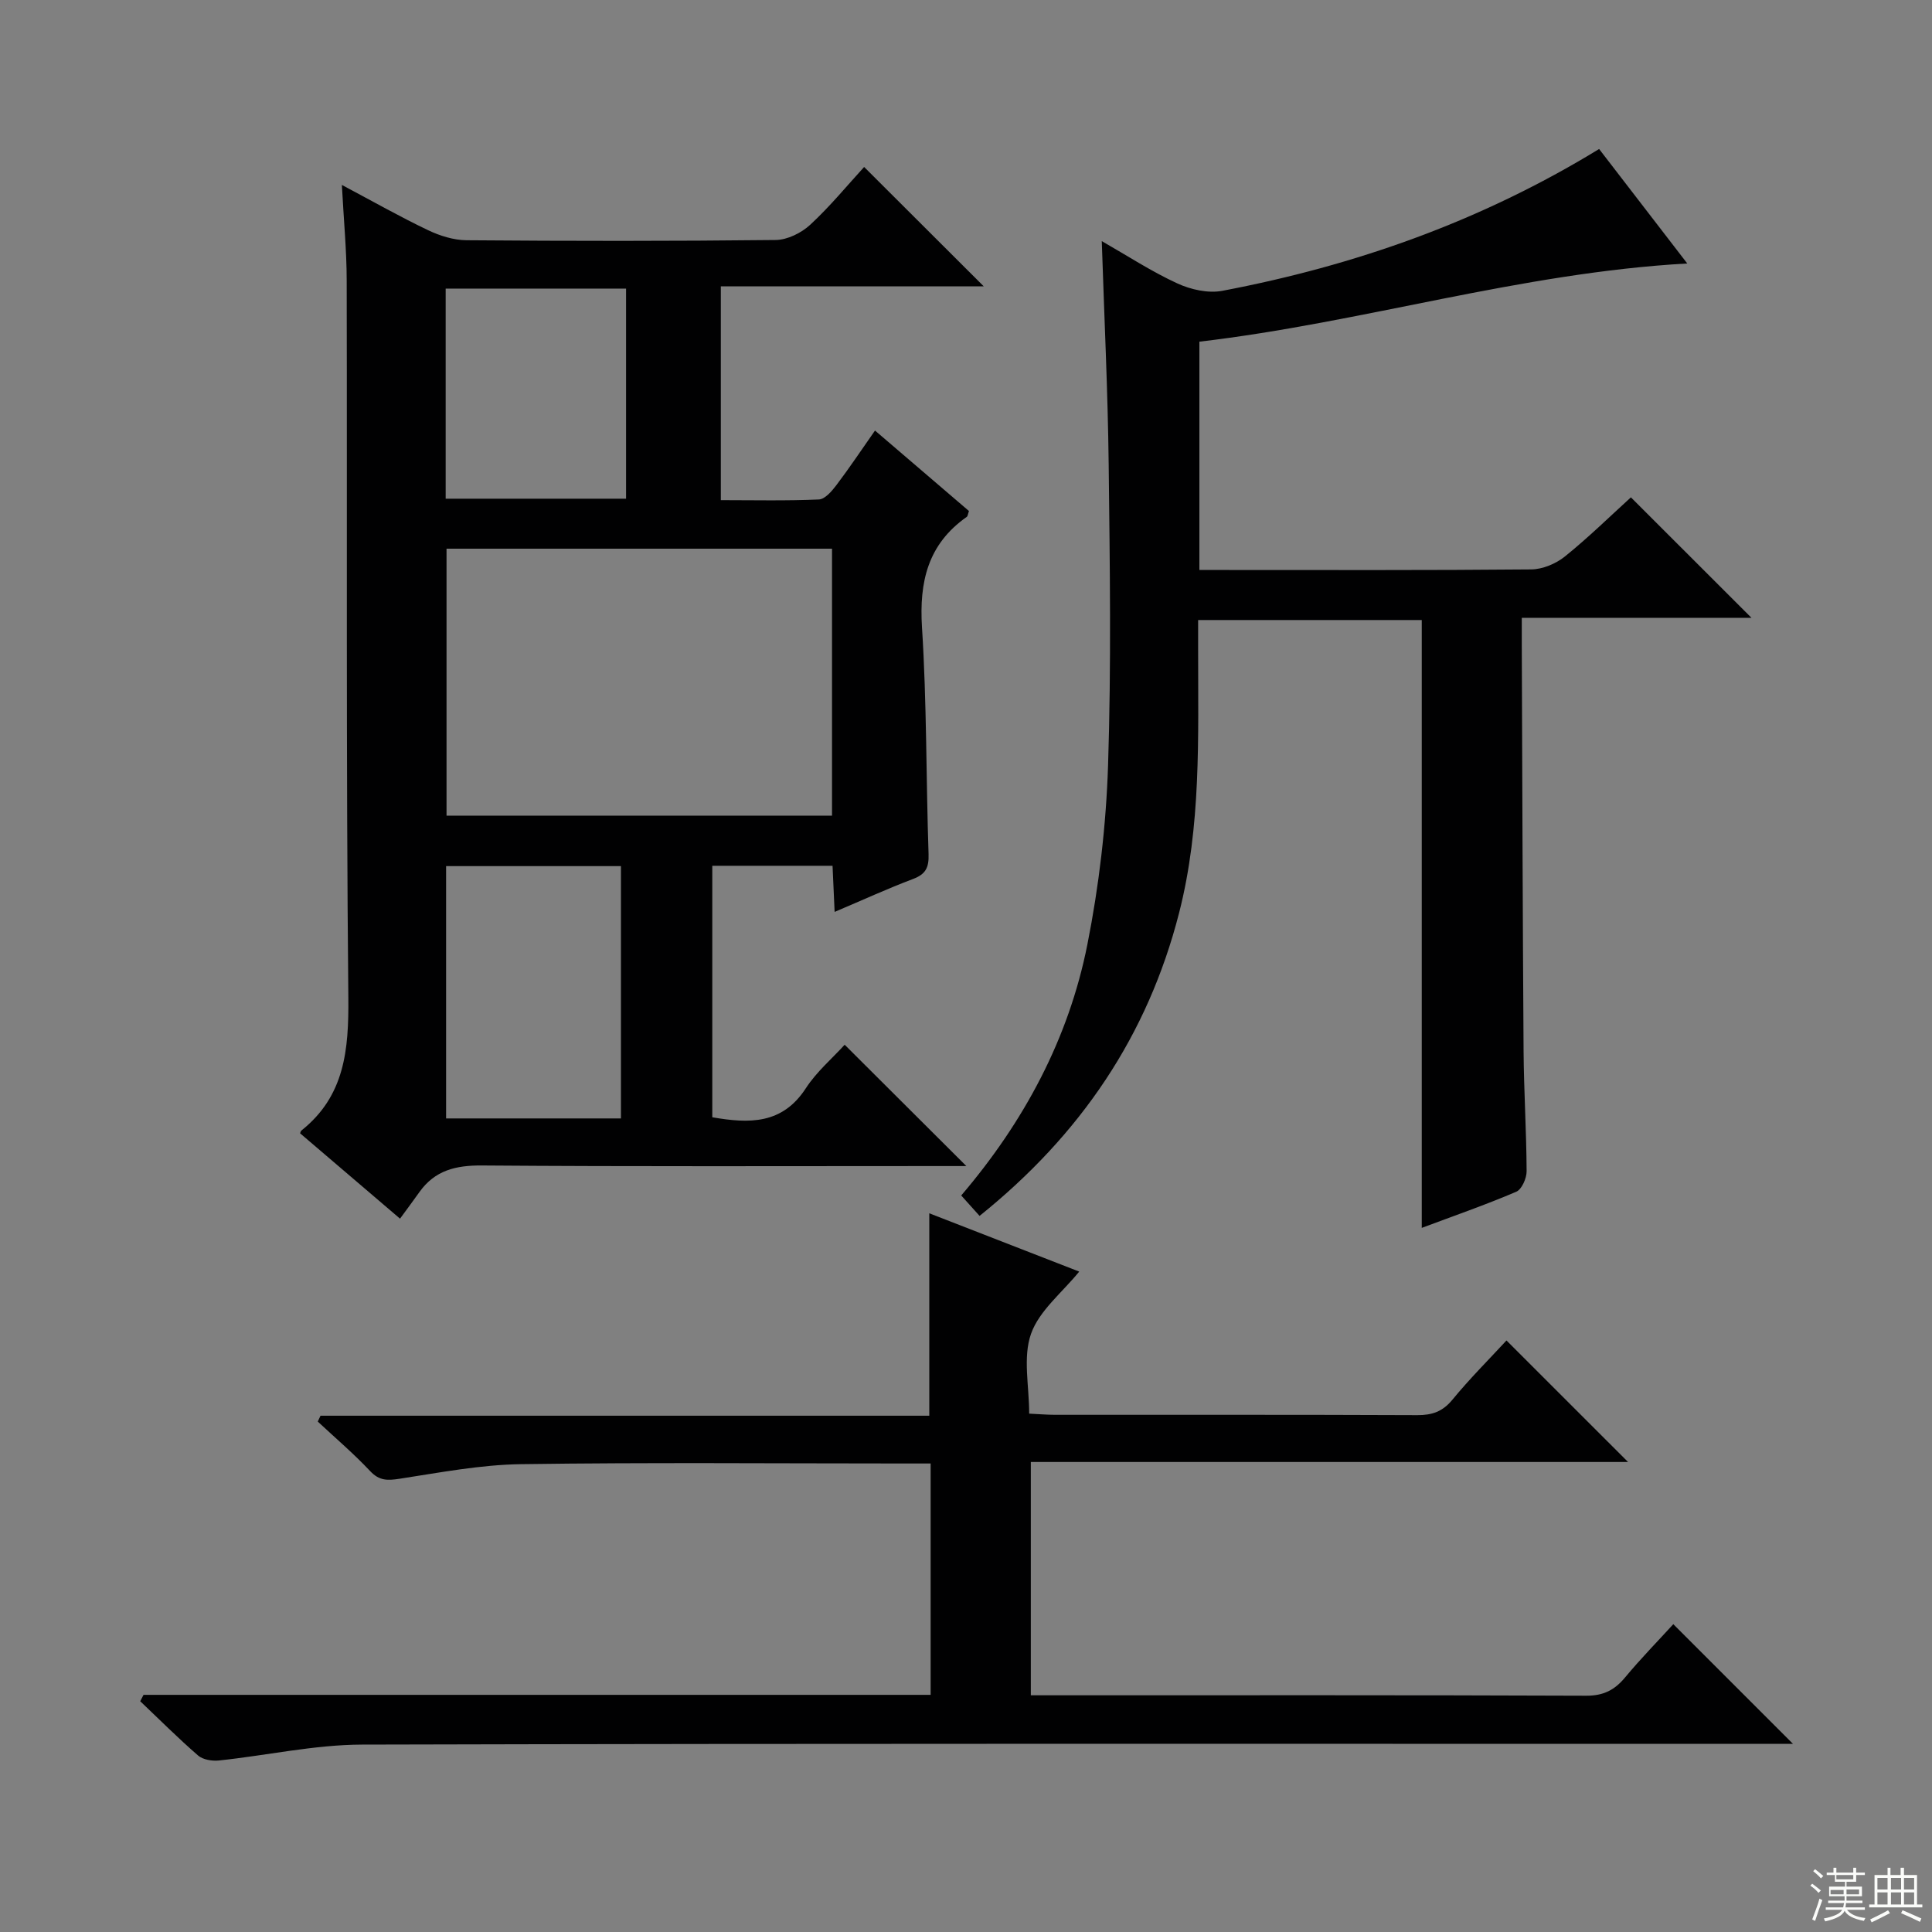 <svg enable-background="new 0 0 400 400" viewBox="0 0 400 400" xmlns="http://www.w3.org/2000/svg"><rect x="0" y="0" width="400" height="400" fill="#808080" stroke="none"/><g fill="#010102"><path d="m172.8 188.8c-.17-3.79-.3-6.56-.43-9.55-8.43 0-16.51 0-24.9 0v52.07c7.63 1.32 14.49 1.51 19.37-6.01 2.23-3.43 5.49-6.2 8.04-9.01 8.28 8.25 16.38 16.33 25.19 25.12-2.16 0-3.99 0-5.82 0-31.49 0-62.99.12-94.48-.12-5.43-.04-9.73 1.01-12.93 5.5-1.25 1.76-2.54 3.49-4.02 5.51-7.63-6.51-14.17-12.1-20.69-17.67.12-.27.14-.48.25-.56 9.02-7.16 9.84-16.76 9.74-27.55-.48-49.49-.23-98.98-.34-148.47-.01-6.26-.62-12.52-1-19.77 6.48 3.44 12.06 6.61 17.83 9.36 2.45 1.17 5.31 2.07 7.99 2.09 21.33.17 42.66.19 63.99-.05 2.43-.03 5.32-1.46 7.15-3.15 4.14-3.83 7.74-8.23 11.17-11.97 8.22 8.2 16.38 16.35 24.76 24.71-17.87 0-36.04 0-54.43 0v44.27c6.78 0 13.54.16 20.29-.14 1.27-.05 2.69-1.72 3.63-2.96 2.69-3.55 5.17-7.27 8-11.31 6.77 5.8 13.15 11.27 19.45 16.66-.23.66-.25 1.07-.45 1.21-8.05 5.65-9.87 13.41-9.27 22.91 1 15.6.83 31.28 1.36 46.91.09 2.77-.57 4.16-3.23 5.16-5.25 1.98-10.36 4.33-16.22 6.81zm-.54-19.93c0-18.69 0-36.94 0-55.27-26.87 0-53.4 0-79.81 0v55.27zm-43.7 62.69c0-17.84 0-35.07 0-52.24-12.28 0-24.19 0-36.2 0v52.24zm-36.29-171.81v43.5h37.35c0-14.7 0-29.08 0-43.5-12.65 0-24.9 0-37.35 0z"/><path d="m202.81 251.74c-1.46-1.62-2.56-2.85-3.8-4.23 12.98-15.21 22.24-32.42 26.12-51.97 2.41-12.15 3.87-24.62 4.28-37 .68-20.8.37-41.64.13-62.47-.18-15.12-.91-30.22-1.43-46.15 5.42 3.1 10.35 6.33 15.65 8.76 2.78 1.28 6.39 2.09 9.32 1.53 27.46-5.22 53.5-14.38 78-29.36 6.01 7.8 11.94 15.5 18.25 23.7-34.6 1.94-67.2 12.23-101.01 16.19v47.27h4.73c21.32 0 42.65.08 63.97-.12 2.36-.02 5.1-1.17 6.97-2.67 4.9-3.95 9.42-8.39 13.67-12.25 8.41 8.4 16.67 16.65 24.96 24.94-15.38 0-31.12 0-47.55 0 0 2.17-.01 3.93 0 5.69.11 27.98.18 55.97.37 83.95.06 8.31.59 16.62.63 24.93.01 1.46-1 3.77-2.15 4.26-6.36 2.72-12.92 4.99-19.56 7.48 0-42.12 0-83.81 0-125.85-14.99 0-30.24 0-46.3 0v6.07c-.01 18.28.66 36.58-3.94 54.56-6.5 25.4-20.35 45.89-41.31 62.74z"/><path d="m29.72 350.9h162.96c0-16.01 0-31.6 0-47.9-1.82 0-3.58 0-5.34 0-26.5 0-52.99-.24-79.48.14-8.39.12-16.79 1.74-25.13 3.02-2.49.38-4.19.44-6.09-1.58-3.4-3.62-7.21-6.86-10.85-10.26.19-.4.38-.81.57-1.21h126.04c0-14.21 0-27.77 0-41.91 10.25 3.98 20.63 8.02 31.04 12.07-3.54 4.36-8.29 8.09-9.98 12.89-1.71 4.86-.38 10.78-.38 16.52 2.12.1 3.74.24 5.36.24 25 .01 49.99-.04 74.99.07 3.08.01 5.25-.73 7.28-3.2 3.57-4.35 7.58-8.35 11.19-12.26 8.42 8.42 16.64 16.63 25.17 25.16-41.1 0-82.21 0-123.65 0v48.3h5.02c36.66 0 73.32-.06 109.98.09 3.56.01 5.86-1.17 8.04-3.79 3.28-3.95 6.89-7.63 9.98-11.02 8.34 8.35 16.49 16.49 24.78 24.78-1.5 0-3.41 0-5.32 0-96.98 0-193.97-.1-290.95.15-9.87.03-19.73 2.25-29.62 3.29-1.42.15-3.32-.16-4.32-1.03-4.13-3.58-8.01-7.47-11.98-11.24.21-.42.45-.87.69-1.32z"/></g><path d="m374.8 390.4.4-.4c.7.5 1.3 1 1.8 1.4l-.5.5c-.5-.6-1.1-1.1-1.7-1.5zm1 7.3-.6-.3c.5-1.4 1.1-2.8 1.5-4.3.2.1.4.2.6.3-.5 1.3-1 2.8-1.5 4.3zm-.4-10.3.4-.4c.4.3 1 .8 1.7 1.4l-.5.5c-.4-.5-1-1-1.6-1.5zm2.5.3h1.7v-1h.6v1h3.5v-1h.6v1h1.8v.5h-1.8v1.4h-2v1h3.2v2h-3.2v.9h3.3v.5h-3.4c0 .3-.1.6-.1.9h4v.5h-3.7c.7.9 1.9 1.5 3.8 1.7-.1.2-.2.4-.3.6-2.1-.4-3.5-1.1-4-2.1-.4 1-1.8 1.7-4 2.2-.1-.2-.2-.4-.3-.6 2.1-.4 3.4-1 3.8-1.8h-3.4v-.5h3.6c.1-.3.1-.6.2-.9h-3.3v-.5h3.4c0-.3 0-.6 0-.9h-3.2v-2h3.3v-1h-2.1v-1.4h-1.7v-.5zm1.1 3.5v1h2.7c0-.3 0-.4 0-.4 0-.1 0-.2 0-.2 0-.1 0-.2 0-.3h-2.7zm1.2-3v.9h3.5v-.9zm4.7 3h-2.6v.6.4h2.6z" fill="#fbfcfa"/><path d="m393.6 386.7h.6v1.5h2.7v6.1h1.1v.6h-11v-.6h1.1v-6.1h2.7v-1.5h.6v1.5h2.1v-1.5zm-2.7 8.8.4.6c-1.2.6-2.5 1.3-3.8 1.9-.1-.2-.2-.4-.3-.6 1.2-.6 2.5-1.2 3.7-1.9zm-2.2-6.7v2.4h2.1v-2.4zm0 3v2.5h2.1v-2.5zm2.8-3v2.4h2.1v-2.4zm0 3v2.5h2.1v-2.5zm6 6.1c-1.4-.7-2.7-1.3-3.9-1.8l.3-.6c1.5.6 2.7 1.2 3.9 1.7zm-1.2-9.1h-2.1v2.4h2.1zm-2.1 3v2.5h2.1v-2.5z" fill="#fbfcfa"/></svg>